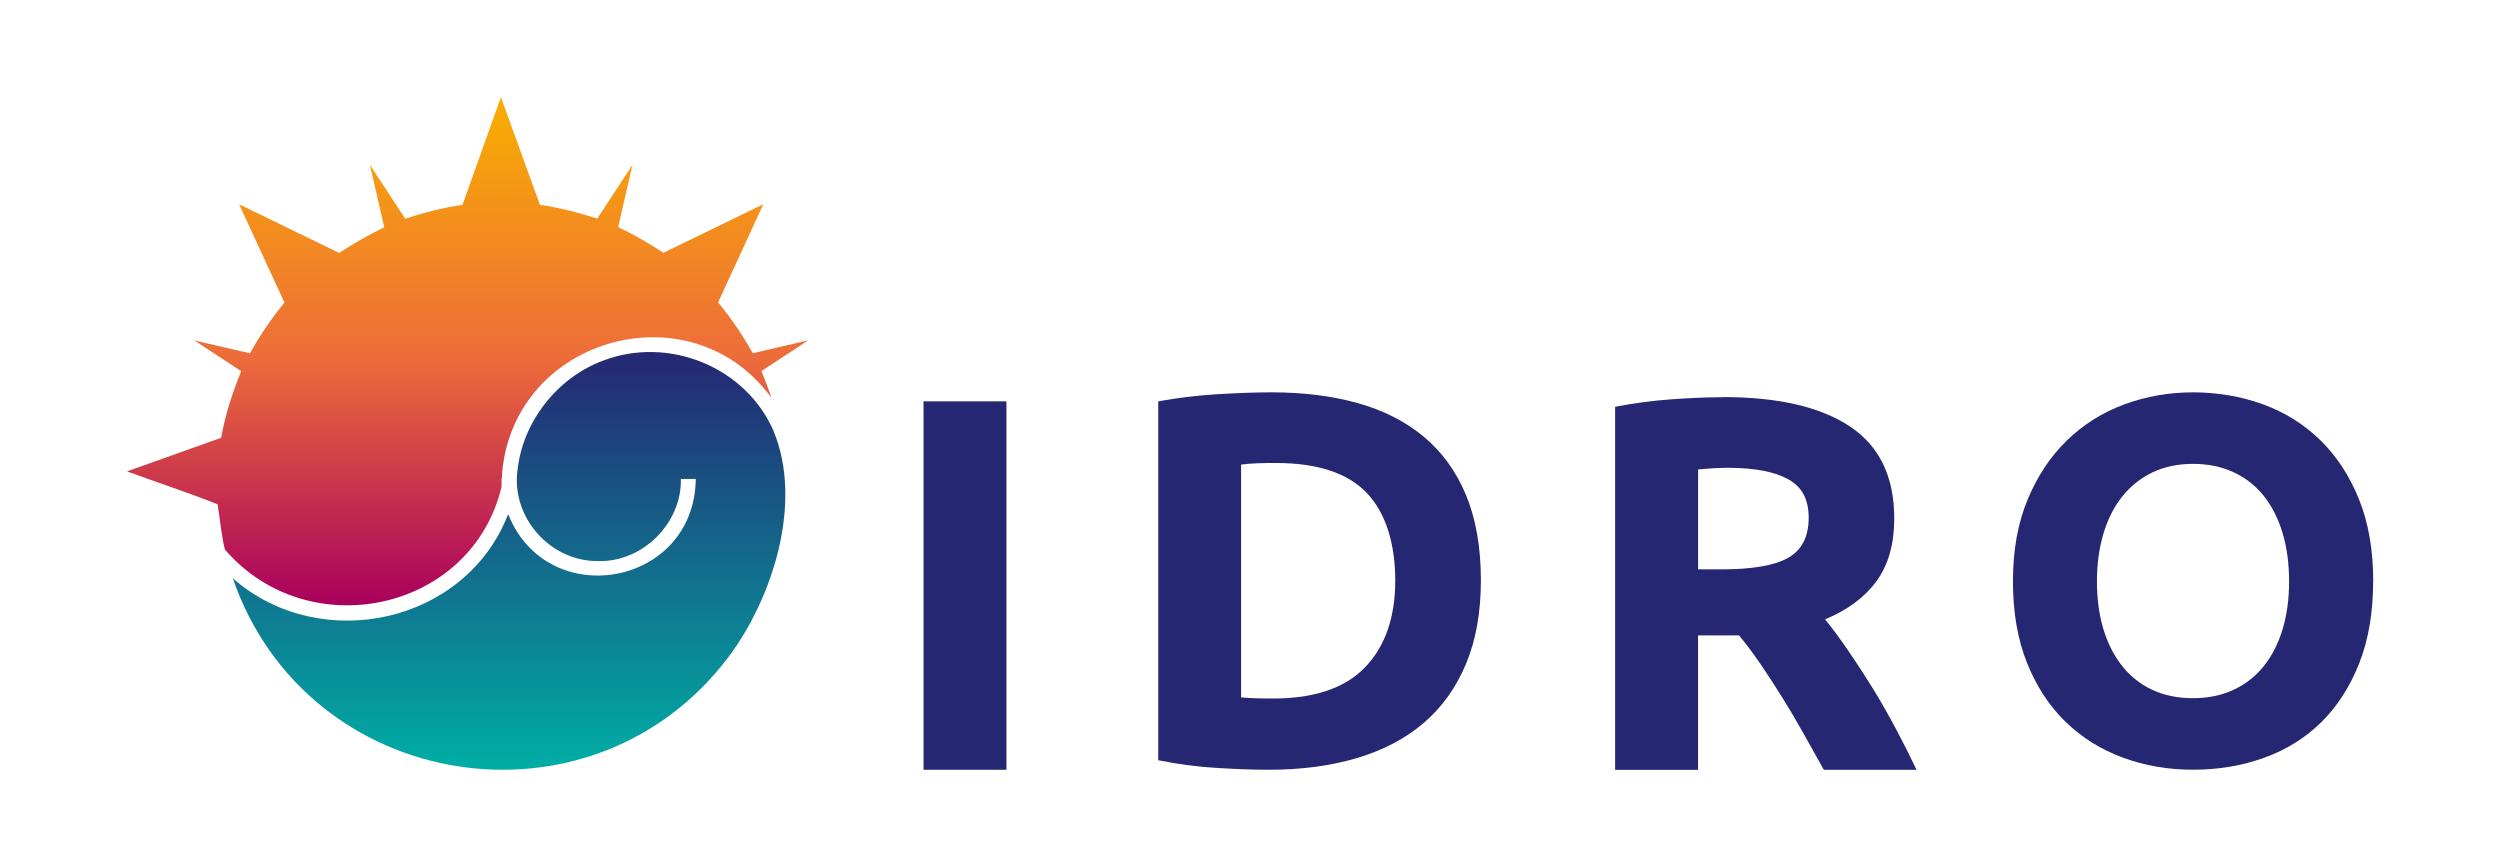<?xml version="1.0" encoding="UTF-8"?>
<svg id="Capa_1" data-name="Capa 1" xmlns="http://www.w3.org/2000/svg" xmlns:xlink="http://www.w3.org/1999/xlink" viewBox="0 0 368.75 127.86">
  <defs>
    <style>
      .cls-1 {
        fill: #252772;
      }

      .cls-2 {
        fill: url(#Degradado_sin_nombre_4);
      }

      .cls-3 {
        fill: url(#Degradado_sin_nombre_9);
      }
    </style>
    <linearGradient id="Degradado_sin_nombre_4" data-name="Degradado sin nombre 4" x1="68.96" y1="14.32" x2="68.96" y2="89.29" gradientUnits="userSpaceOnUse">
      <stop offset="0" stop-color="#f9ae00"/>
      <stop offset=".51" stop-color="#ed6d3a"/>
      <stop offset="1" stop-color="#a9005d"/>
    </linearGradient>
    <linearGradient id="Degradado_sin_nombre_9" data-name="Degradado sin nombre 9" x1="75.1" y1="113.54" x2="75.1" y2="51.92" gradientUnits="userSpaceOnUse">
      <stop offset="0" stop-color="#00aea5"/>
      <stop offset="1" stop-color="#252772"/>
    </linearGradient>
  </defs>
  <g>
    <path class="cls-1" d="m136.22,59.2h12.23v54.34h-12.23v-54.34Z"/>
    <path class="cls-1" d="m218.43,85.62c0,4.7-.73,8.81-2.2,12.31-1.46,3.5-3.54,6.4-6.23,8.7-2.69,2.3-5.97,4.03-9.84,5.18-3.87,1.15-8.21,1.73-13.02,1.73-2.2,0-4.76-.09-7.68-.27-2.93-.18-5.8-.56-8.62-1.14v-52.93c2.82-.52,5.76-.87,8.82-1.06,3.06-.18,5.68-.27,7.88-.27,4.65,0,8.87.52,12.66,1.57,3.79,1.05,7.04,2.69,9.76,4.94,2.72,2.25,4.81,5.12,6.27,8.63,1.46,3.5,2.2,7.71,2.2,12.62Zm-35.36,17.25c.57.05,1.24.09,2,.12.76.03,1.66.04,2.7.04,6.12,0,10.65-1.54,13.6-4.63,2.95-3.08,4.43-7.34,4.43-12.78s-1.41-10.01-4.23-12.94c-2.82-2.93-7.29-4.39-13.41-4.39-.84,0-1.7.01-2.59.04-.89.03-1.73.09-2.51.2v34.35Z"/>
    <path class="cls-1" d="m254.15,58.57c8.16,0,14.4,1.45,18.74,4.35,4.34,2.9,6.51,7.41,6.51,13.53,0,3.82-.88,6.91-2.63,9.29-1.75,2.38-4.27,4.25-7.57,5.61,1.1,1.36,2.25,2.91,3.45,4.67,1.2,1.75,2.39,3.58,3.57,5.49,1.18,1.91,2.31,3.9,3.41,5.96s2.12,4.09,3.06,6.08h-13.67c-1-1.78-2.01-3.58-3.03-5.41-1.02-1.83-2.07-3.61-3.15-5.33-1.08-1.72-2.14-3.36-3.19-4.9-1.05-1.54-2.1-2.94-3.15-4.19h-6.04v19.84h-12.23v-53.56c2.67-.52,5.42-.89,8.27-1.1,2.85-.21,5.4-.31,7.65-.31Zm.71,10.43c-.89,0-1.69.03-2.39.08-.71.05-1.37.1-2,.16v14.74h3.45c4.6,0,7.89-.58,9.88-1.73,1.99-1.15,2.98-3.11,2.98-5.88s-1.01-4.56-3.02-5.68c-2.01-1.12-4.98-1.69-8.9-1.69Z"/>
    <path class="cls-1" d="m350.04,85.74c0,4.57-.68,8.59-2.04,12.05-1.36,3.47-3.22,6.37-5.58,8.7-2.36,2.34-5.17,4.09-8.43,5.27-3.26,1.18-6.76,1.77-10.51,1.77s-7.09-.59-10.32-1.77c-3.23-1.18-6.06-2.94-8.47-5.27-2.41-2.34-4.31-5.24-5.7-8.7-1.39-3.46-2.08-7.48-2.08-12.05s.72-8.59,2.16-12.05c1.44-3.46,3.38-6.38,5.81-8.74,2.44-2.36,5.26-4.13,8.47-5.31,3.21-1.18,6.58-1.77,10.13-1.77s7.08.59,10.32,1.77c3.23,1.18,6.06,2.95,8.47,5.31,2.41,2.36,4.31,5.27,5.7,8.74,1.39,3.47,2.08,7.48,2.08,12.05Zm-40.74,0c0,2.62.32,4.98.96,7.08.64,2.11,1.56,3.91,2.77,5.43,1.21,1.52,2.68,2.68,4.43,3.5,1.75.82,3.75,1.23,6.01,1.23s4.2-.41,5.97-1.23c1.77-.82,3.26-1.99,4.47-3.5,1.21-1.51,2.13-3.32,2.77-5.43.64-2.1.96-4.47.96-7.08s-.32-4.99-.96-7.12c-.64-2.13-1.57-3.95-2.77-5.47-1.21-1.51-2.69-2.68-4.47-3.5-1.77-.82-3.76-1.23-5.97-1.23s-4.26.42-6.01,1.27-3.22,2.03-4.43,3.54c-1.21,1.52-2.13,3.34-2.77,5.47-.64,2.13-.96,4.48-.96,7.05Z"/>
  </g>
  <g>
    <path class="cls-2" d="m73.98,71.73c.01-.37.01-.73,0-1.1h.03c1.01-20.65,27.71-28.49,39.77-11.96-.42-1.29-.96-2.66-1.46-3.94,1.97-1.29,4.92-3.23,6.9-4.53-2.32.54-5.92,1.36-8.19,1.9-1.48-2.64-3.18-5.17-5.11-7.5,1.67-3.63,6.36-13.8,6.67-14.48l-14.74,7.17c-2.11-1.42-4.39-2.69-6.67-3.8.59-2.52,1.53-6.62,2.12-9.19-1.33,2.02-3.65,5.57-5.21,7.95h0s0,0,0,0c-2.73-.89-5.62-1.63-8.45-2.04l-5.75-15.89-5.67,15.89c-2.85.42-5.71,1.14-8.44,2.05-1.34-2.04-4.47-6.82-5.22-7.95.65,2.8,1.55,6.7,2.12,9.21h0c-2.28,1.11-4.55,2.38-6.65,3.79l-14.76-7.18c1.38,2.99,5.16,11.21,6.69,14.5-1.92,2.33-3.62,4.85-5.09,7.48-2.28-.53-5.89-1.36-8.21-1.9,2.06,1.35,4.92,3.23,6.92,4.54-1.3,3.15-2.36,6.47-2.96,9.82-4.42,1.58-9.57,3.41-13.89,4.96,4.01,1.47,9.16,3.17,13.36,4.85.38,2.21.54,4.5,1.08,6.67,12.24,14.27,36.43,9.25,40.83-9.32Z"/>
    <path class="cls-3" d="m114.12,63.6c-4.12-9.49-15.47-14.06-25.08-10.44-6.75,2.47-11.91,8.94-12.7,16.14-.98,6.96,4.79,13.57,11.97,13.46,6.52.14,12.26-5.61,12.12-12.12h2.2c-.19,15.87-21.88,19.74-27.68,5.2-6.23,16.15-27.69,20.79-40.61,9.46,10.93,31.72,52.97,38.31,73.1,11.62,6.53-8.69,11.03-22.76,6.67-33.31Z"/>
  </g>
</svg>